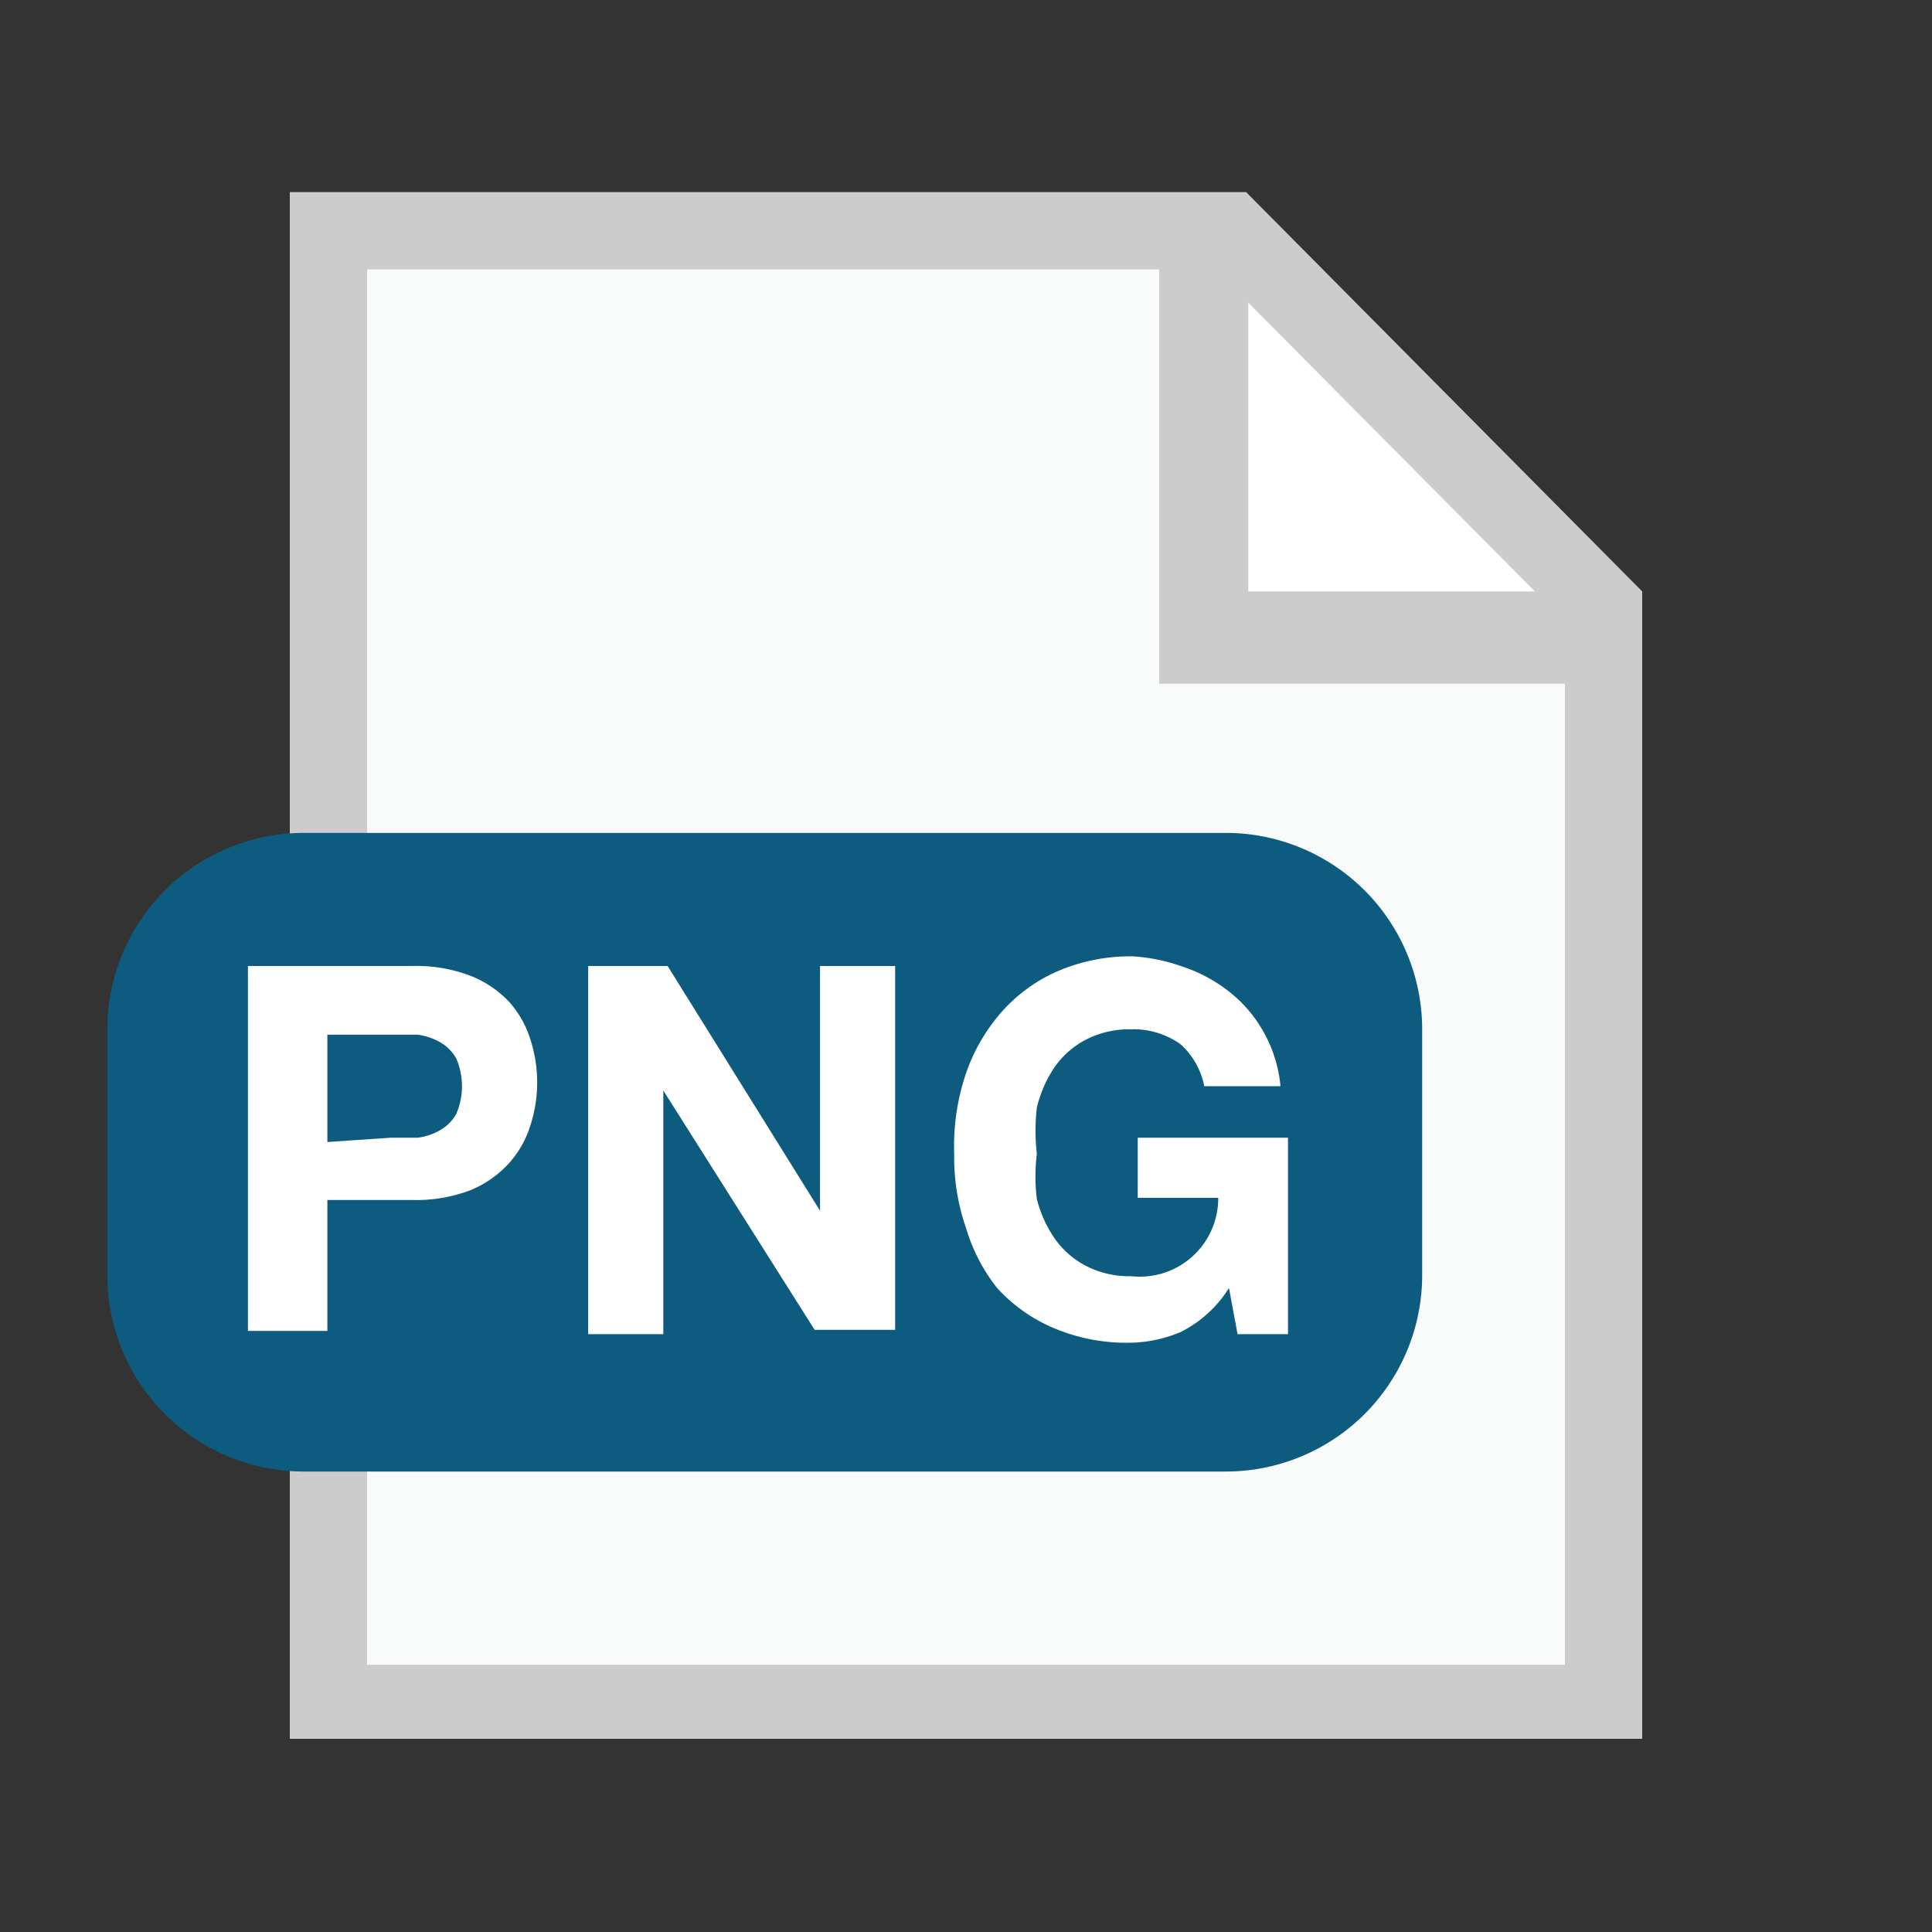<?xml version="1.0" encoding="UTF-8"?><svg xmlns="http://www.w3.org/2000/svg" width="18" height="18" viewBox="0 0 18 18"><rect x="0" y="0" width="18" height="18" fill="#333333" stroke="none"/><defs><linearGradient id="a" x1="23783.6" y1="-33989.28" x2="24158.6" y2="-34364.28" gradientTransform="matrix(.04 0 0 -.04 -854.88 -1220.44)" gradientUnits="userSpaceOnUse"><stop offset="0" stop-color="#ccc"/><stop offset="1" stop-color="#b3b3b3"/></linearGradient><linearGradient id="b" x1="26582.69" y1="-38048.92" x2="26833.62" y2="-38299.86" gradientTransform="matrix(.03 0 0 -.03 -847.54 -1210.84)" gradientUnits="userSpaceOnUse"><stop offset="0" stop-color="#196b99"/><stop offset="1" stop-color="#0d5c7f"/></linearGradient></defs><path d="M14.76 5.58v10.26H3.24V2.16h8.21z" fill="#fff"/><path d="M14.76 5.58v10.26H3.24V2.16h8.21z" fill="#f9fafa"/><path d="M11.23 2.34l.29 3.6 3.24-.36z" fill="#fff"/><path d="M11.61 1.79H2.7V16.2h12.6V5.51zm2.69 3.72h-2.67V2.82zm.28 10H3.42v-13h7.38v3.86h3.78z" fill="url(#a)"/><path d="M13.25 11.88a1.83 1.83 0 0 1-1.83 1.83H2.83A1.83 1.83 0 0 1 1 11.89v-2.3a1.83 1.83 0 0 1 1.83-1.83h8.59a1.83 1.83 0 0 1 1.83 1.83z" fill="url(#b)"/><path d="M3.84 9a1.41 1.41 0 0 1 .54.09 1 1 0 0 1 .36.24.94.94 0 0 1 .2.35 1.3 1.3 0 0 1 0 .81.94.94 0 0 1-.2.35 1 1 0 0 1-.36.25 1.42 1.42 0 0 1-.54.09h-.79v1.22h-.74V9zm-.2 1.6h.25a.56.56 0 0 0 .21-.07.4.4 0 0 0 .15-.15.65.65 0 0 0 0-.52.4.4 0 0 0-.15-.15.57.57 0 0 0-.21-.07h-.84v1zM6.22 9l1.42 2.28V9h.7v3.39h-.75l-1.41-2.23v2.27h-.7V9zM11 12.41a1.25 1.25 0 0 1-.49.1 1.73 1.73 0 0 1-.7-.14 1.5 1.5 0 0 1-.52-.37 1.66 1.66 0 0 1-.29-.56 2 2 0 0 1-.11-.69A2.11 2.11 0 0 1 9 10a1.71 1.71 0 0 1 .33-.57 1.5 1.5 0 0 1 .52-.38 1.72 1.72 0 0 1 .7-.14A1.65 1.65 0 0 1 11 9a1.43 1.43 0 0 1 .44.23 1.25 1.25 0 0 1 .33.38 1.27 1.27 0 0 1 .16.51h-.71a.71.71 0 0 0-.22-.39.75.75 0 0 0-.46-.14.88.88 0 0 0-.43.1.81.81 0 0 0-.29.26 1.15 1.15 0 0 0-.16.37 1.87 1.87 0 0 0 0 .43 1.72 1.72 0 0 0 0 .42 1.13 1.13 0 0 0 .16.36.82.82 0 0 0 .29.26.88.88 0 0 0 .43.1.73.73 0 0 0 .81-.73h-.75v-.56H12v1.83h-.47l-.08-.43a1.12 1.12 0 0 1-.45.41z" fill="#fff"/></svg>